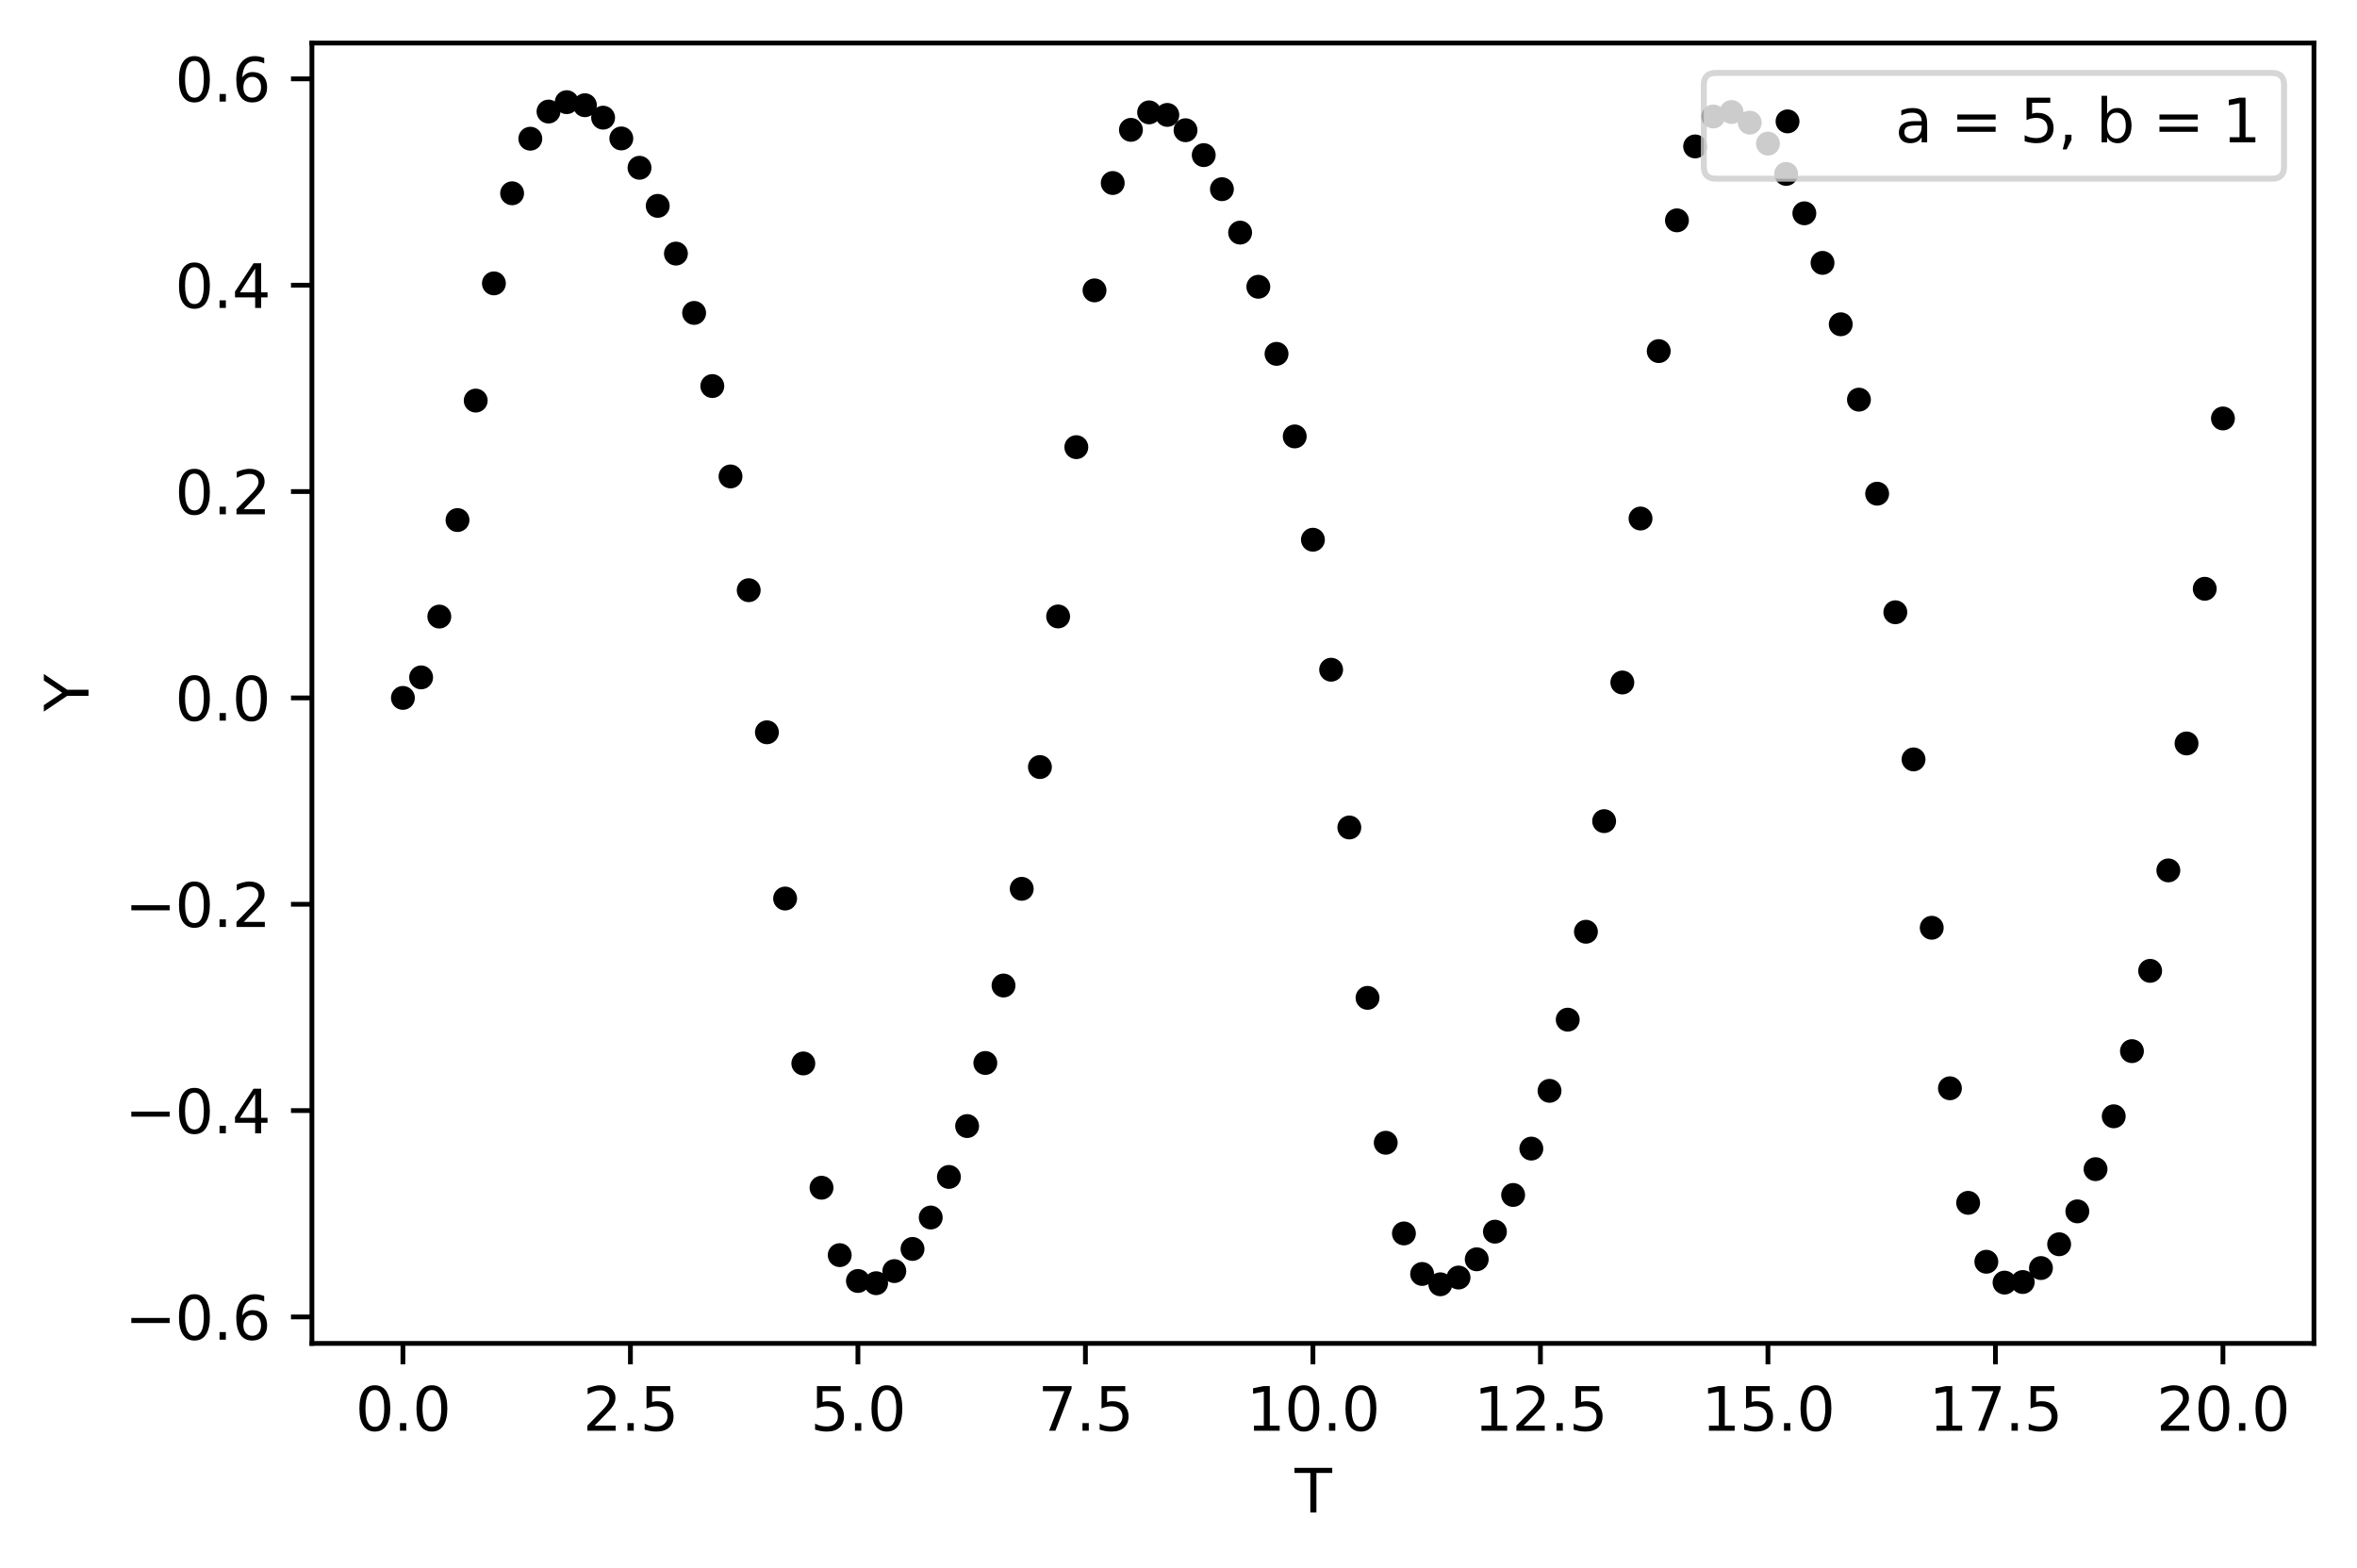 <?xml version="1.0" encoding="utf-8" standalone="no"?>
<!DOCTYPE svg PUBLIC "-//W3C//DTD SVG 1.1//EN"
  "http://www.w3.org/Graphics/SVG/1.1/DTD/svg11.dtd">
<svg xmlns:xlink="http://www.w3.org/1999/xlink" width="394.161pt" height="262.196pt" viewBox="0 0 394.161 262.196" xmlns="http://www.w3.org/2000/svg" version="1.1">
 <defs>
  <style type="text/css">*{stroke-linejoin: round; stroke-linecap: butt}</style>
 </defs>
 <g id="figure_1">
  <g id="patch_1">
   <path d="M 0 262.196 
L 394.161 262.196 
L 394.161 0 
L 0 0 
z
" style="fill: #ffffff"/>
  </g>
  <g id="axes_1">
   <g id="patch_2">
    <path d="M 52.161 224.64 
L 386.961 224.64 
L 386.961 7.2 
L 52.161 7.2 
z
" style="fill: #ffffff"/>
   </g>
   <g id="matplotlib.axis_1">
    <g id="xtick_1">
     <g id="line2d_1">
      <defs>
       <path id="m4a499359e2" d="M 0 0 
L 0 3.5 
" style="stroke: #000000; stroke-width: 0.8"/>
      </defs>
      <g>
       <use xlink:href="#m4a499359e2" x="67.379" y="224.64" style="stroke: #000000; stroke-width: 0.8"/>
      </g>
     </g>
     <g id="text_1">
      <!-- 0.0 -->
      <g transform="translate(59.428 239.238)scale(0.1 -0.1)">
       <defs>
        <path id="DejaVuSans-30" d="M 2034 4250 
Q 1547 4250 1301 3770 
Q 1056 3291 1056 2328 
Q 1056 1369 1301 889 
Q 1547 409 2034 409 
Q 2525 409 2770 889 
Q 3016 1369 3016 2328 
Q 3016 3291 2770 3770 
Q 2525 4250 2034 4250 
z
M 2034 4750 
Q 2819 4750 3233 4129 
Q 3647 3509 3647 2328 
Q 3647 1150 3233 529 
Q 2819 -91 2034 -91 
Q 1250 -91 836 529 
Q 422 1150 422 2328 
Q 422 3509 836 4129 
Q 1250 4750 2034 4750 
z
" transform="scale(0.016)"/>
        <path id="DejaVuSans-2e" d="M 684 794 
L 1344 794 
L 1344 0 
L 684 0 
L 684 794 
z
" transform="scale(0.016)"/>
       </defs>
       <use xlink:href="#DejaVuSans-30"/>
       <use xlink:href="#DejaVuSans-2e" x="63.623"/>
       <use xlink:href="#DejaVuSans-30" x="95.41"/>
      </g>
     </g>
    </g>
    <g id="xtick_2">
     <g id="line2d_2">
      <g>
       <use xlink:href="#m4a499359e2" x="105.425" y="224.64" style="stroke: #000000; stroke-width: 0.8"/>
      </g>
     </g>
     <g id="text_2">
      <!-- 2.5 -->
      <g transform="translate(97.473 239.238)scale(0.1 -0.1)">
       <defs>
        <path id="DejaVuSans-32" d="M 1228 531 
L 3431 531 
L 3431 0 
L 469 0 
L 469 531 
Q 828 903 1448 1529 
Q 2069 2156 2228 2338 
Q 2531 2678 2651 2914 
Q 2772 3150 2772 3378 
Q 2772 3750 2511 3984 
Q 2250 4219 1831 4219 
Q 1534 4219 1204 4116 
Q 875 4013 500 3803 
L 500 4441 
Q 881 4594 1212 4672 
Q 1544 4750 1819 4750 
Q 2544 4750 2975 4387 
Q 3406 4025 3406 3419 
Q 3406 3131 3298 2873 
Q 3191 2616 2906 2266 
Q 2828 2175 2409 1742 
Q 1991 1309 1228 531 
z
" transform="scale(0.016)"/>
        <path id="DejaVuSans-35" d="M 691 4666 
L 3169 4666 
L 3169 4134 
L 1269 4134 
L 1269 2991 
Q 1406 3038 1543 3061 
Q 1681 3084 1819 3084 
Q 2600 3084 3056 2656 
Q 3513 2228 3513 1497 
Q 3513 744 3044 326 
Q 2575 -91 1722 -91 
Q 1428 -91 1123 -41 
Q 819 9 494 109 
L 494 744 
Q 775 591 1075 516 
Q 1375 441 1709 441 
Q 2250 441 2565 725 
Q 2881 1009 2881 1497 
Q 2881 1984 2565 2268 
Q 2250 2553 1709 2553 
Q 1456 2553 1204 2497 
Q 953 2441 691 2322 
L 691 4666 
z
" transform="scale(0.016)"/>
       </defs>
       <use xlink:href="#DejaVuSans-32"/>
       <use xlink:href="#DejaVuSans-2e" x="63.623"/>
       <use xlink:href="#DejaVuSans-35" x="95.41"/>
      </g>
     </g>
    </g>
    <g id="xtick_3">
     <g id="line2d_3">
      <g>
       <use xlink:href="#m4a499359e2" x="143.47" y="224.64" style="stroke: #000000; stroke-width: 0.8"/>
      </g>
     </g>
     <g id="text_3">
      <!-- 5.0 -->
      <g transform="translate(135.518 239.238)scale(0.1 -0.1)">
       <use xlink:href="#DejaVuSans-35"/>
       <use xlink:href="#DejaVuSans-2e" x="63.623"/>
       <use xlink:href="#DejaVuSans-30" x="95.41"/>
      </g>
     </g>
    </g>
    <g id="xtick_4">
     <g id="line2d_4">
      <g>
       <use xlink:href="#m4a499359e2" x="181.515" y="224.64" style="stroke: #000000; stroke-width: 0.8"/>
      </g>
     </g>
     <g id="text_4">
      <!-- 7.5 -->
      <g transform="translate(173.564 239.238)scale(0.1 -0.1)">
       <defs>
        <path id="DejaVuSans-37" d="M 525 4666 
L 3525 4666 
L 3525 4397 
L 1831 0 
L 1172 0 
L 2766 4134 
L 525 4134 
L 525 4666 
z
" transform="scale(0.016)"/>
       </defs>
       <use xlink:href="#DejaVuSans-37"/>
       <use xlink:href="#DejaVuSans-2e" x="63.623"/>
       <use xlink:href="#DejaVuSans-35" x="95.41"/>
      </g>
     </g>
    </g>
    <g id="xtick_5">
     <g id="line2d_5">
      <g>
       <use xlink:href="#m4a499359e2" x="219.561" y="224.64" style="stroke: #000000; stroke-width: 0.8"/>
      </g>
     </g>
     <g id="text_5">
      <!-- 10.0 -->
      <g transform="translate(208.428 239.238)scale(0.1 -0.1)">
       <defs>
        <path id="DejaVuSans-31" d="M 794 531 
L 1825 531 
L 1825 4091 
L 703 3866 
L 703 4441 
L 1819 4666 
L 2450 4666 
L 2450 531 
L 3481 531 
L 3481 0 
L 794 0 
L 794 531 
z
" transform="scale(0.016)"/>
       </defs>
       <use xlink:href="#DejaVuSans-31"/>
       <use xlink:href="#DejaVuSans-30" x="63.623"/>
       <use xlink:href="#DejaVuSans-2e" x="127.246"/>
       <use xlink:href="#DejaVuSans-30" x="159.033"/>
      </g>
     </g>
    </g>
    <g id="xtick_6">
     <g id="line2d_6">
      <g>
       <use xlink:href="#m4a499359e2" x="257.606" y="224.64" style="stroke: #000000; stroke-width: 0.8"/>
      </g>
     </g>
     <g id="text_6">
      <!-- 12.5 -->
      <g transform="translate(246.474 239.238)scale(0.1 -0.1)">
       <use xlink:href="#DejaVuSans-31"/>
       <use xlink:href="#DejaVuSans-32" x="63.623"/>
       <use xlink:href="#DejaVuSans-2e" x="127.246"/>
       <use xlink:href="#DejaVuSans-35" x="159.033"/>
      </g>
     </g>
    </g>
    <g id="xtick_7">
     <g id="line2d_7">
      <g>
       <use xlink:href="#m4a499359e2" x="295.652" y="224.64" style="stroke: #000000; stroke-width: 0.8"/>
      </g>
     </g>
     <g id="text_7">
      <!-- 15.0 -->
      <g transform="translate(284.519 239.238)scale(0.1 -0.1)">
       <use xlink:href="#DejaVuSans-31"/>
       <use xlink:href="#DejaVuSans-35" x="63.623"/>
       <use xlink:href="#DejaVuSans-2e" x="127.246"/>
       <use xlink:href="#DejaVuSans-30" x="159.033"/>
      </g>
     </g>
    </g>
    <g id="xtick_8">
     <g id="line2d_8">
      <g>
       <use xlink:href="#m4a499359e2" x="333.697" y="224.64" style="stroke: #000000; stroke-width: 0.8"/>
      </g>
     </g>
     <g id="text_8">
      <!-- 17.5 -->
      <g transform="translate(322.564 239.238)scale(0.1 -0.1)">
       <use xlink:href="#DejaVuSans-31"/>
       <use xlink:href="#DejaVuSans-37" x="63.623"/>
       <use xlink:href="#DejaVuSans-2e" x="127.246"/>
       <use xlink:href="#DejaVuSans-35" x="159.033"/>
      </g>
     </g>
    </g>
    <g id="xtick_9">
     <g id="line2d_9">
      <g>
       <use xlink:href="#m4a499359e2" x="371.743" y="224.64" style="stroke: #000000; stroke-width: 0.8"/>
      </g>
     </g>
     <g id="text_9">
      <!-- 20.0 -->
      <g transform="translate(360.61 239.238)scale(0.1 -0.1)">
       <use xlink:href="#DejaVuSans-32"/>
       <use xlink:href="#DejaVuSans-30" x="63.623"/>
       <use xlink:href="#DejaVuSans-2e" x="127.246"/>
       <use xlink:href="#DejaVuSans-30" x="159.033"/>
      </g>
     </g>
    </g>
    <g id="text_10">
     <!-- T -->
     <g transform="translate(216.507 252.917)scale(0.1 -0.1)">
      <defs>
       <path id="DejaVuSans-54" d="M -19 4666 
L 3928 4666 
L 3928 4134 
L 2272 4134 
L 2272 0 
L 1638 0 
L 1638 4134 
L -19 4134 
L -19 4666 
z
" transform="scale(0.016)"/>
      </defs>
      <use xlink:href="#DejaVuSans-54"/>
     </g>
    </g>
   </g>
   <g id="matplotlib.axis_2">
    <g id="ytick_1">
     <g id="line2d_10">
      <defs>
       <path id="m7cf92c95b5" d="M 0 0 
L -3.5 0 
" style="stroke: #000000; stroke-width: 0.8"/>
      </defs>
      <g>
       <use xlink:href="#m7cf92c95b5" x="52.161" y="220.218" style="stroke: #000000; stroke-width: 0.8"/>
      </g>
     </g>
     <g id="text_11">
      <!-- −0.6 -->
      <g transform="translate(20.878 224.017)scale(0.1 -0.1)">
       <defs>
        <path id="DejaVuSans-2212" d="M 678 2272 
L 4684 2272 
L 4684 1741 
L 678 1741 
L 678 2272 
z
" transform="scale(0.016)"/>
        <path id="DejaVuSans-36" d="M 2113 2584 
Q 1688 2584 1439 2293 
Q 1191 2003 1191 1497 
Q 1191 994 1439 701 
Q 1688 409 2113 409 
Q 2538 409 2786 701 
Q 3034 994 3034 1497 
Q 3034 2003 2786 2293 
Q 2538 2584 2113 2584 
z
M 3366 4563 
L 3366 3988 
Q 3128 4100 2886 4159 
Q 2644 4219 2406 4219 
Q 1781 4219 1451 3797 
Q 1122 3375 1075 2522 
Q 1259 2794 1537 2939 
Q 1816 3084 2150 3084 
Q 2853 3084 3261 2657 
Q 3669 2231 3669 1497 
Q 3669 778 3244 343 
Q 2819 -91 2113 -91 
Q 1303 -91 875 529 
Q 447 1150 447 2328 
Q 447 3434 972 4092 
Q 1497 4750 2381 4750 
Q 2619 4750 2861 4703 
Q 3103 4656 3366 4563 
z
" transform="scale(0.016)"/>
       </defs>
       <use xlink:href="#DejaVuSans-2212"/>
       <use xlink:href="#DejaVuSans-30" x="83.789"/>
       <use xlink:href="#DejaVuSans-2e" x="147.412"/>
       <use xlink:href="#DejaVuSans-36" x="179.199"/>
      </g>
     </g>
    </g>
    <g id="ytick_2">
     <g id="line2d_11">
      <g>
       <use xlink:href="#m7cf92c95b5" x="52.161" y="185.712" style="stroke: #000000; stroke-width: 0.8"/>
      </g>
     </g>
     <g id="text_12">
      <!-- −0.4 -->
      <g transform="translate(20.878 189.512)scale(0.1 -0.1)">
       <defs>
        <path id="DejaVuSans-34" d="M 2419 4116 
L 825 1625 
L 2419 1625 
L 2419 4116 
z
M 2253 4666 
L 3047 4666 
L 3047 1625 
L 3713 1625 
L 3713 1100 
L 3047 1100 
L 3047 0 
L 2419 0 
L 2419 1100 
L 313 1100 
L 313 1709 
L 2253 4666 
z
" transform="scale(0.016)"/>
       </defs>
       <use xlink:href="#DejaVuSans-2212"/>
       <use xlink:href="#DejaVuSans-30" x="83.789"/>
       <use xlink:href="#DejaVuSans-2e" x="147.412"/>
       <use xlink:href="#DejaVuSans-34" x="179.199"/>
      </g>
     </g>
    </g>
    <g id="ytick_3">
     <g id="line2d_12">
      <g>
       <use xlink:href="#m7cf92c95b5" x="52.161" y="151.207" style="stroke: #000000; stroke-width: 0.8"/>
      </g>
     </g>
     <g id="text_13">
      <!-- −0.2 -->
      <g transform="translate(20.878 155.006)scale(0.1 -0.1)">
       <use xlink:href="#DejaVuSans-2212"/>
       <use xlink:href="#DejaVuSans-30" x="83.789"/>
       <use xlink:href="#DejaVuSans-2e" x="147.412"/>
       <use xlink:href="#DejaVuSans-32" x="179.199"/>
      </g>
     </g>
    </g>
    <g id="ytick_4">
     <g id="line2d_13">
      <g>
       <use xlink:href="#m7cf92c95b5" x="52.161" y="116.702" style="stroke: #000000; stroke-width: 0.8"/>
      </g>
     </g>
     <g id="text_14">
      <!-- 0.0 -->
      <g transform="translate(29.258 120.501)scale(0.1 -0.1)">
       <use xlink:href="#DejaVuSans-30"/>
       <use xlink:href="#DejaVuSans-2e" x="63.623"/>
       <use xlink:href="#DejaVuSans-30" x="95.41"/>
      </g>
     </g>
    </g>
    <g id="ytick_5">
     <g id="line2d_14">
      <g>
       <use xlink:href="#m7cf92c95b5" x="52.161" y="82.196" style="stroke: #000000; stroke-width: 0.8"/>
      </g>
     </g>
     <g id="text_15">
      <!-- 0.2 -->
      <g transform="translate(29.258 85.996)scale(0.1 -0.1)">
       <use xlink:href="#DejaVuSans-30"/>
       <use xlink:href="#DejaVuSans-2e" x="63.623"/>
       <use xlink:href="#DejaVuSans-32" x="95.41"/>
      </g>
     </g>
    </g>
    <g id="ytick_6">
     <g id="line2d_15">
      <g>
       <use xlink:href="#m7cf92c95b5" x="52.161" y="47.691" style="stroke: #000000; stroke-width: 0.8"/>
      </g>
     </g>
     <g id="text_16">
      <!-- 0.4 -->
      <g transform="translate(29.258 51.49)scale(0.1 -0.1)">
       <use xlink:href="#DejaVuSans-30"/>
       <use xlink:href="#DejaVuSans-2e" x="63.623"/>
       <use xlink:href="#DejaVuSans-34" x="95.41"/>
      </g>
     </g>
    </g>
    <g id="ytick_7">
     <g id="line2d_16">
      <g>
       <use xlink:href="#m7cf92c95b5" x="52.161" y="13.186" style="stroke: #000000; stroke-width: 0.8"/>
      </g>
     </g>
     <g id="text_17">
      <!-- 0.6 -->
      <g transform="translate(29.258 16.985)scale(0.1 -0.1)">
       <use xlink:href="#DejaVuSans-30"/>
       <use xlink:href="#DejaVuSans-2e" x="63.623"/>
       <use xlink:href="#DejaVuSans-36" x="95.41"/>
      </g>
     </g>
    </g>
    <g id="text_18">
     <!-- Y -->
     <g transform="translate(14.798 118.974)rotate(-90)scale(0.1 -0.1)">
      <defs>
       <path id="DejaVuSans-59" d="M -13 4666 
L 666 4666 
L 1959 2747 
L 3244 4666 
L 3922 4666 
L 2272 2222 
L 2272 0 
L 1638 0 
L 1638 2222 
L -13 4666 
z
" transform="scale(0.016)"/>
      </defs>
      <use xlink:href="#DejaVuSans-59"/>
     </g>
    </g>
   </g>
   <g id="line2d_17">
    <defs>
     <path id="m4e34bd00dc" d="M 0 1.5 
C 0.398 1.5 0.779 1.342 1.061 1.061 
C 1.342 0.779 1.5 0.398 1.5 0 
C 1.5 -0.398 1.342 -0.779 1.061 -1.061 
C 0.779 -1.342 0.398 -1.5 0 -1.5 
C -0.398 -1.5 -0.779 -1.342 -1.061 -1.061 
C -1.342 -0.779 -1.5 -0.398 -1.5 0 
C -1.5 0.398 -1.342 0.779 -1.061 1.061 
C -0.779 1.342 -0.398 1.5 0 1.5 
z
" style="stroke: #000000"/>
    </defs>
    <g clip-path="url(#p59ebafb10a)">
     <use xlink:href="#m4e34bd00dc" x="67.379" y="116.702" style="stroke: #000000"/>
     <use xlink:href="#m4e34bd00dc" x="70.423" y="113.268" style="stroke: #000000"/>
     <use xlink:href="#m4e34bd00dc" x="73.466" y="103.101" style="stroke: #000000"/>
     <use xlink:href="#m4e34bd00dc" x="76.51" y="86.962" style="stroke: #000000"/>
     <use xlink:href="#m4e34bd00dc" x="79.554" y="66.985" style="stroke: #000000"/>
     <use xlink:href="#m4e34bd00dc" x="82.597" y="47.386" style="stroke: #000000"/>
     <use xlink:href="#m4e34bd00dc" x="85.641" y="32.322" style="stroke: #000000"/>
     <use xlink:href="#m4e34bd00dc" x="88.685" y="23.194" style="stroke: #000000"/>
     <use xlink:href="#m4e34bd00dc" x="91.728" y="18.654" style="stroke: #000000"/>
     <use xlink:href="#m4e34bd00dc" x="94.772" y="17.084" style="stroke: #000000"/>
     <use xlink:href="#m4e34bd00dc" x="97.815" y="17.594" style="stroke: #000000"/>
     <use xlink:href="#m4e34bd00dc" x="100.859" y="19.674" style="stroke: #000000"/>
     <use xlink:href="#m4e34bd00dc" x="103.903" y="23.149" style="stroke: #000000"/>
     <use xlink:href="#m4e34bd00dc" x="106.946" y="28.055" style="stroke: #000000"/>
     <use xlink:href="#m4e34bd00dc" x="109.99" y="34.426" style="stroke: #000000"/>
     <use xlink:href="#m4e34bd00dc" x="113.034" y="42.405" style="stroke: #000000"/>
     <use xlink:href="#m4e34bd00dc" x="116.077" y="52.325" style="stroke: #000000"/>
     <use xlink:href="#m4e34bd00dc" x="119.121" y="64.555" style="stroke: #000000"/>
     <use xlink:href="#m4e34bd00dc" x="122.165" y="79.668" style="stroke: #000000"/>
     <use xlink:href="#m4e34bd00dc" x="125.208" y="98.691" style="stroke: #000000"/>
     <use xlink:href="#m4e34bd00dc" x="128.252" y="122.451" style="stroke: #000000"/>
     <use xlink:href="#m4e34bd00dc" x="131.295" y="150.25" style="stroke: #000000"/>
     <use xlink:href="#m4e34bd00dc" x="134.339" y="177.826" style="stroke: #000000"/>
     <use xlink:href="#m4e34bd00dc" x="137.383" y="198.605" style="stroke: #000000"/>
     <use xlink:href="#m4e34bd00dc" x="140.426" y="209.879" style="stroke: #000000"/>
     <use xlink:href="#m4e34bd00dc" x="143.47" y="214.2" style="stroke: #000000"/>
     <use xlink:href="#m4e34bd00dc" x="146.514" y="214.573" style="stroke: #000000"/>
     <use xlink:href="#m4e34bd00dc" x="149.557" y="212.548" style="stroke: #000000"/>
     <use xlink:href="#m4e34bd00dc" x="152.601" y="208.843" style="stroke: #000000"/>
     <use xlink:href="#m4e34bd00dc" x="155.645" y="203.588" style="stroke: #000000"/>
     <use xlink:href="#m4e34bd00dc" x="158.688" y="196.803" style="stroke: #000000"/>
     <use xlink:href="#m4e34bd00dc" x="161.732" y="188.298" style="stroke: #000000"/>
     <use xlink:href="#m4e34bd00dc" x="164.775" y="177.748" style="stroke: #000000"/>
     <use xlink:href="#m4e34bd00dc" x="167.819" y="164.796" style="stroke: #000000"/>
     <use xlink:href="#m4e34bd00dc" x="170.863" y="148.624" style="stroke: #000000"/>
     <use xlink:href="#m4e34bd00dc" x="173.906" y="128.261" style="stroke: #000000"/>
     <use xlink:href="#m4e34bd00dc" x="176.95" y="103.08" style="stroke: #000000"/>
     <use xlink:href="#m4e34bd00dc" x="179.994" y="74.773" style="stroke: #000000"/>
     <use xlink:href="#m4e34bd00dc" x="183.037" y="48.558" style="stroke: #000000"/>
     <use xlink:href="#m4e34bd00dc" x="186.081" y="30.602" style="stroke: #000000"/>
     <use xlink:href="#m4e34bd00dc" x="189.125" y="21.713" style="stroke: #000000"/>
     <use xlink:href="#m4e34bd00dc" x="192.168" y="18.791" style="stroke: #000000"/>
     <use xlink:href="#m4e34bd00dc" x="195.212" y="19.215" style="stroke: #000000"/>
     <use xlink:href="#m4e34bd00dc" x="198.255" y="21.777" style="stroke: #000000"/>
     <use xlink:href="#m4e34bd00dc" x="201.299" y="25.936" style="stroke: #000000"/>
     <use xlink:href="#m4e34bd00dc" x="204.343" y="31.635" style="stroke: #000000"/>
     <use xlink:href="#m4e34bd00dc" x="207.386" y="38.897" style="stroke: #000000"/>
     <use xlink:href="#m4e34bd00dc" x="210.43" y="47.951" style="stroke: #000000"/>
     <use xlink:href="#m4e34bd00dc" x="213.474" y="59.171" style="stroke: #000000"/>
     <use xlink:href="#m4e34bd00dc" x="216.517" y="72.976" style="stroke: #000000"/>
     <use xlink:href="#m4e34bd00dc" x="219.561" y="90.251" style="stroke: #000000"/>
     <use xlink:href="#m4e34bd00dc" x="222.605" y="111.987" style="stroke: #000000"/>
     <use xlink:href="#m4e34bd00dc" x="225.648" y="138.369" style="stroke: #000000"/>
     <use xlink:href="#m4e34bd00dc" x="228.692" y="166.859" style="stroke: #000000"/>
     <use xlink:href="#m4e34bd00dc" x="231.735" y="191.087" style="stroke: #000000"/>
     <use xlink:href="#m4e34bd00dc" x="234.779" y="206.25" style="stroke: #000000"/>
     <use xlink:href="#m4e34bd00dc" x="237.823" y="213.028" style="stroke: #000000"/>
     <use xlink:href="#m4e34bd00dc" x="240.866" y="214.756" style="stroke: #000000"/>
     <use xlink:href="#m4e34bd00dc" x="243.91" y="213.627" style="stroke: #000000"/>
     <use xlink:href="#m4e34bd00dc" x="246.954" y="210.576" style="stroke: #000000"/>
     <use xlink:href="#m4e34bd00dc" x="249.997" y="205.956" style="stroke: #000000"/>
     <use xlink:href="#m4e34bd00dc" x="253.041" y="199.817" style="stroke: #000000"/>
     <use xlink:href="#m4e34bd00dc" x="256.085" y="192.065" style="stroke: #000000"/>
     <use xlink:href="#m4e34bd00dc" x="259.128" y="182.405" style="stroke: #000000"/>
     <use xlink:href="#m4e34bd00dc" x="262.172" y="170.506" style="stroke: #000000"/>
     <use xlink:href="#m4e34bd00dc" x="265.215" y="155.804" style="stroke: #000000"/>
     <use xlink:href="#m4e34bd00dc" x="268.259" y="137.307" style="stroke: #000000"/>
     <use xlink:href="#m4e34bd00dc" x="271.303" y="114.124" style="stroke: #000000"/>
     <use xlink:href="#m4e34bd00dc" x="274.346" y="86.706" style="stroke: #000000"/>
     <use xlink:href="#m4e34bd00dc" x="277.39" y="58.709" style="stroke: #000000"/>
     <use xlink:href="#m4e34bd00dc" x="280.434" y="36.846" style="stroke: #000000"/>
     <use xlink:href="#m4e34bd00dc" x="283.477" y="24.484" style="stroke: #000000"/>
     <use xlink:href="#m4e34bd00dc" x="286.521" y="19.478" style="stroke: #000000"/>
     <use xlink:href="#m4e34bd00dc" x="289.565" y="18.728" style="stroke: #000000"/>
     <use xlink:href="#m4e34bd00dc" x="292.608" y="20.507" style="stroke: #000000"/>
     <use xlink:href="#m4e34bd00dc" x="295.652" y="24.016" style="stroke: #000000"/>
     <use xlink:href="#m4e34bd00dc" x="298.695" y="29.083" style="stroke: #000000"/>
     <use xlink:href="#m4e34bd00dc" x="301.739" y="35.668" style="stroke: #000000"/>
     <use xlink:href="#m4e34bd00dc" x="304.783" y="43.957" style="stroke: #000000"/>
     <use xlink:href="#m4e34bd00dc" x="307.826" y="54.224" style="stroke: #000000"/>
     <use xlink:href="#m4e34bd00dc" x="310.87" y="66.828" style="stroke: #000000"/>
     <use xlink:href="#m4e34bd00dc" x="313.914" y="82.553" style="stroke: #000000"/>
     <use xlink:href="#m4e34bd00dc" x="316.957" y="102.381" style="stroke: #000000"/>
     <use xlink:href="#m4e34bd00dc" x="320.001" y="126.984" style="stroke: #000000"/>
     <use xlink:href="#m4e34bd00dc" x="323.045" y="155.136" style="stroke: #000000"/>
     <use xlink:href="#m4e34bd00dc" x="326.088" y="181.979" style="stroke: #000000"/>
     <use xlink:href="#m4e34bd00dc" x="329.132" y="201.135" style="stroke: #000000"/>
     <use xlink:href="#m4e34bd00dc" x="332.175" y="210.987" style="stroke: #000000"/>
     <use xlink:href="#m4e34bd00dc" x="335.219" y="214.472" style="stroke: #000000"/>
     <use xlink:href="#m4e34bd00dc" x="338.263" y="214.374" style="stroke: #000000"/>
     <use xlink:href="#m4e34bd00dc" x="341.306" y="212.04" style="stroke: #000000"/>
     <use xlink:href="#m4e34bd00dc" x="344.35" y="208.061" style="stroke: #000000"/>
     <use xlink:href="#m4e34bd00dc" x="347.394" y="202.56" style="stroke: #000000"/>
     <use xlink:href="#m4e34bd00dc" x="350.437" y="195.503" style="stroke: #000000"/>
     <use xlink:href="#m4e34bd00dc" x="353.481" y="186.662" style="stroke: #000000"/>
     <use xlink:href="#m4e34bd00dc" x="356.525" y="175.767" style="stroke: #000000"/>
     <use xlink:href="#m4e34bd00dc" x="359.568" y="162.341" style="stroke: #000000"/>
     <use xlink:href="#m4e34bd00dc" x="362.612" y="145.544" style="stroke: #000000"/>
     <use xlink:href="#m4e34bd00dc" x="365.655" y="124.318" style="stroke: #000000"/>
     <use xlink:href="#m4e34bd00dc" x="368.699" y="98.454" style="stroke: #000000"/>
     <use xlink:href="#m4e34bd00dc" x="371.743" y="69.974" style="stroke: #000000"/>
    </g>
   </g>
   <g id="patch_3">
    <path d="M 52.161 224.64 
L 52.161 7.2 
" style="fill: none; stroke: #000000; stroke-width: 0.8; stroke-linejoin: miter; stroke-linecap: square"/>
   </g>
   <g id="patch_4">
    <path d="M 386.961 224.64 
L 386.961 7.2 
" style="fill: none; stroke: #000000; stroke-width: 0.8; stroke-linejoin: miter; stroke-linecap: square"/>
   </g>
   <g id="patch_5">
    <path d="M 52.161 224.64 
L 386.961 224.64 
" style="fill: none; stroke: #000000; stroke-width: 0.8; stroke-linejoin: miter; stroke-linecap: square"/>
   </g>
   <g id="patch_6">
    <path d="M 52.161 7.2 
L 386.961 7.2 
" style="fill: none; stroke: #000000; stroke-width: 0.8; stroke-linejoin: miter; stroke-linecap: square"/>
   </g>
   <g id="legend_1">
    <g id="patch_7">
     <path d="M 286.931 29.878 
L 379.961 29.878 
Q 381.961 29.878 381.961 27.878 
L 381.961 14.2 
Q 381.961 12.2 379.961 12.2 
L 286.931 12.2 
Q 284.931 12.2 284.931 14.2 
L 284.931 27.878 
Q 284.931 29.878 286.931 29.878 
z
" style="fill: #ffffff; opacity: 0.8; stroke: #cccccc; stroke-linejoin: miter"/>
    </g>
    <g id="line2d_18">
     <g>
      <use xlink:href="#m4e34bd00dc" x="298.931" y="20.298" style="stroke: #000000"/>
     </g>
    </g>
    <g id="text_19">
     <!-- a = 5, b = 1 -->
     <g transform="translate(316.931 23.798)scale(0.1 -0.1)">
      <defs>
       <path id="DejaVuSans-61" d="M 2194 1759 
Q 1497 1759 1228 1600 
Q 959 1441 959 1056 
Q 959 750 1161 570 
Q 1363 391 1709 391 
Q 2188 391 2477 730 
Q 2766 1069 2766 1631 
L 2766 1759 
L 2194 1759 
z
M 3341 1997 
L 3341 0 
L 2766 0 
L 2766 531 
Q 2569 213 2275 61 
Q 1981 -91 1556 -91 
Q 1019 -91 701 211 
Q 384 513 384 1019 
Q 384 1609 779 1909 
Q 1175 2209 1959 2209 
L 2766 2209 
L 2766 2266 
Q 2766 2663 2505 2880 
Q 2244 3097 1772 3097 
Q 1472 3097 1187 3025 
Q 903 2953 641 2809 
L 641 3341 
Q 956 3463 1253 3523 
Q 1550 3584 1831 3584 
Q 2591 3584 2966 3190 
Q 3341 2797 3341 1997 
z
" transform="scale(0.016)"/>
       <path id="DejaVuSans-20" transform="scale(0.016)"/>
       <path id="DejaVuSans-3d" d="M 678 2906 
L 4684 2906 
L 4684 2381 
L 678 2381 
L 678 2906 
z
M 678 1631 
L 4684 1631 
L 4684 1100 
L 678 1100 
L 678 1631 
z
" transform="scale(0.016)"/>
       <path id="DejaVuSans-2c" d="M 750 794 
L 1409 794 
L 1409 256 
L 897 -744 
L 494 -744 
L 750 256 
L 750 794 
z
" transform="scale(0.016)"/>
       <path id="DejaVuSans-62" d="M 3116 1747 
Q 3116 2381 2855 2742 
Q 2594 3103 2138 3103 
Q 1681 3103 1420 2742 
Q 1159 2381 1159 1747 
Q 1159 1113 1420 752 
Q 1681 391 2138 391 
Q 2594 391 2855 752 
Q 3116 1113 3116 1747 
z
M 1159 2969 
Q 1341 3281 1617 3432 
Q 1894 3584 2278 3584 
Q 2916 3584 3314 3078 
Q 3713 2572 3713 1747 
Q 3713 922 3314 415 
Q 2916 -91 2278 -91 
Q 1894 -91 1617 61 
Q 1341 213 1159 525 
L 1159 0 
L 581 0 
L 581 4863 
L 1159 4863 
L 1159 2969 
z
" transform="scale(0.016)"/>
      </defs>
      <use xlink:href="#DejaVuSans-61"/>
      <use xlink:href="#DejaVuSans-20" x="61.279"/>
      <use xlink:href="#DejaVuSans-3d" x="93.066"/>
      <use xlink:href="#DejaVuSans-20" x="176.855"/>
      <use xlink:href="#DejaVuSans-35" x="208.643"/>
      <use xlink:href="#DejaVuSans-2c" x="272.266"/>
      <use xlink:href="#DejaVuSans-20" x="304.053"/>
      <use xlink:href="#DejaVuSans-62" x="335.84"/>
      <use xlink:href="#DejaVuSans-20" x="399.316"/>
      <use xlink:href="#DejaVuSans-3d" x="431.104"/>
      <use xlink:href="#DejaVuSans-20" x="514.893"/>
      <use xlink:href="#DejaVuSans-31" x="546.68"/>
     </g>
    </g>
   </g>
  </g>
 </g>
 <defs>
  <clipPath id="p59ebafb10a">
   <rect x="52.161" y="7.2" width="334.8" height="217.44"/>
  </clipPath>
 </defs>
</svg>
